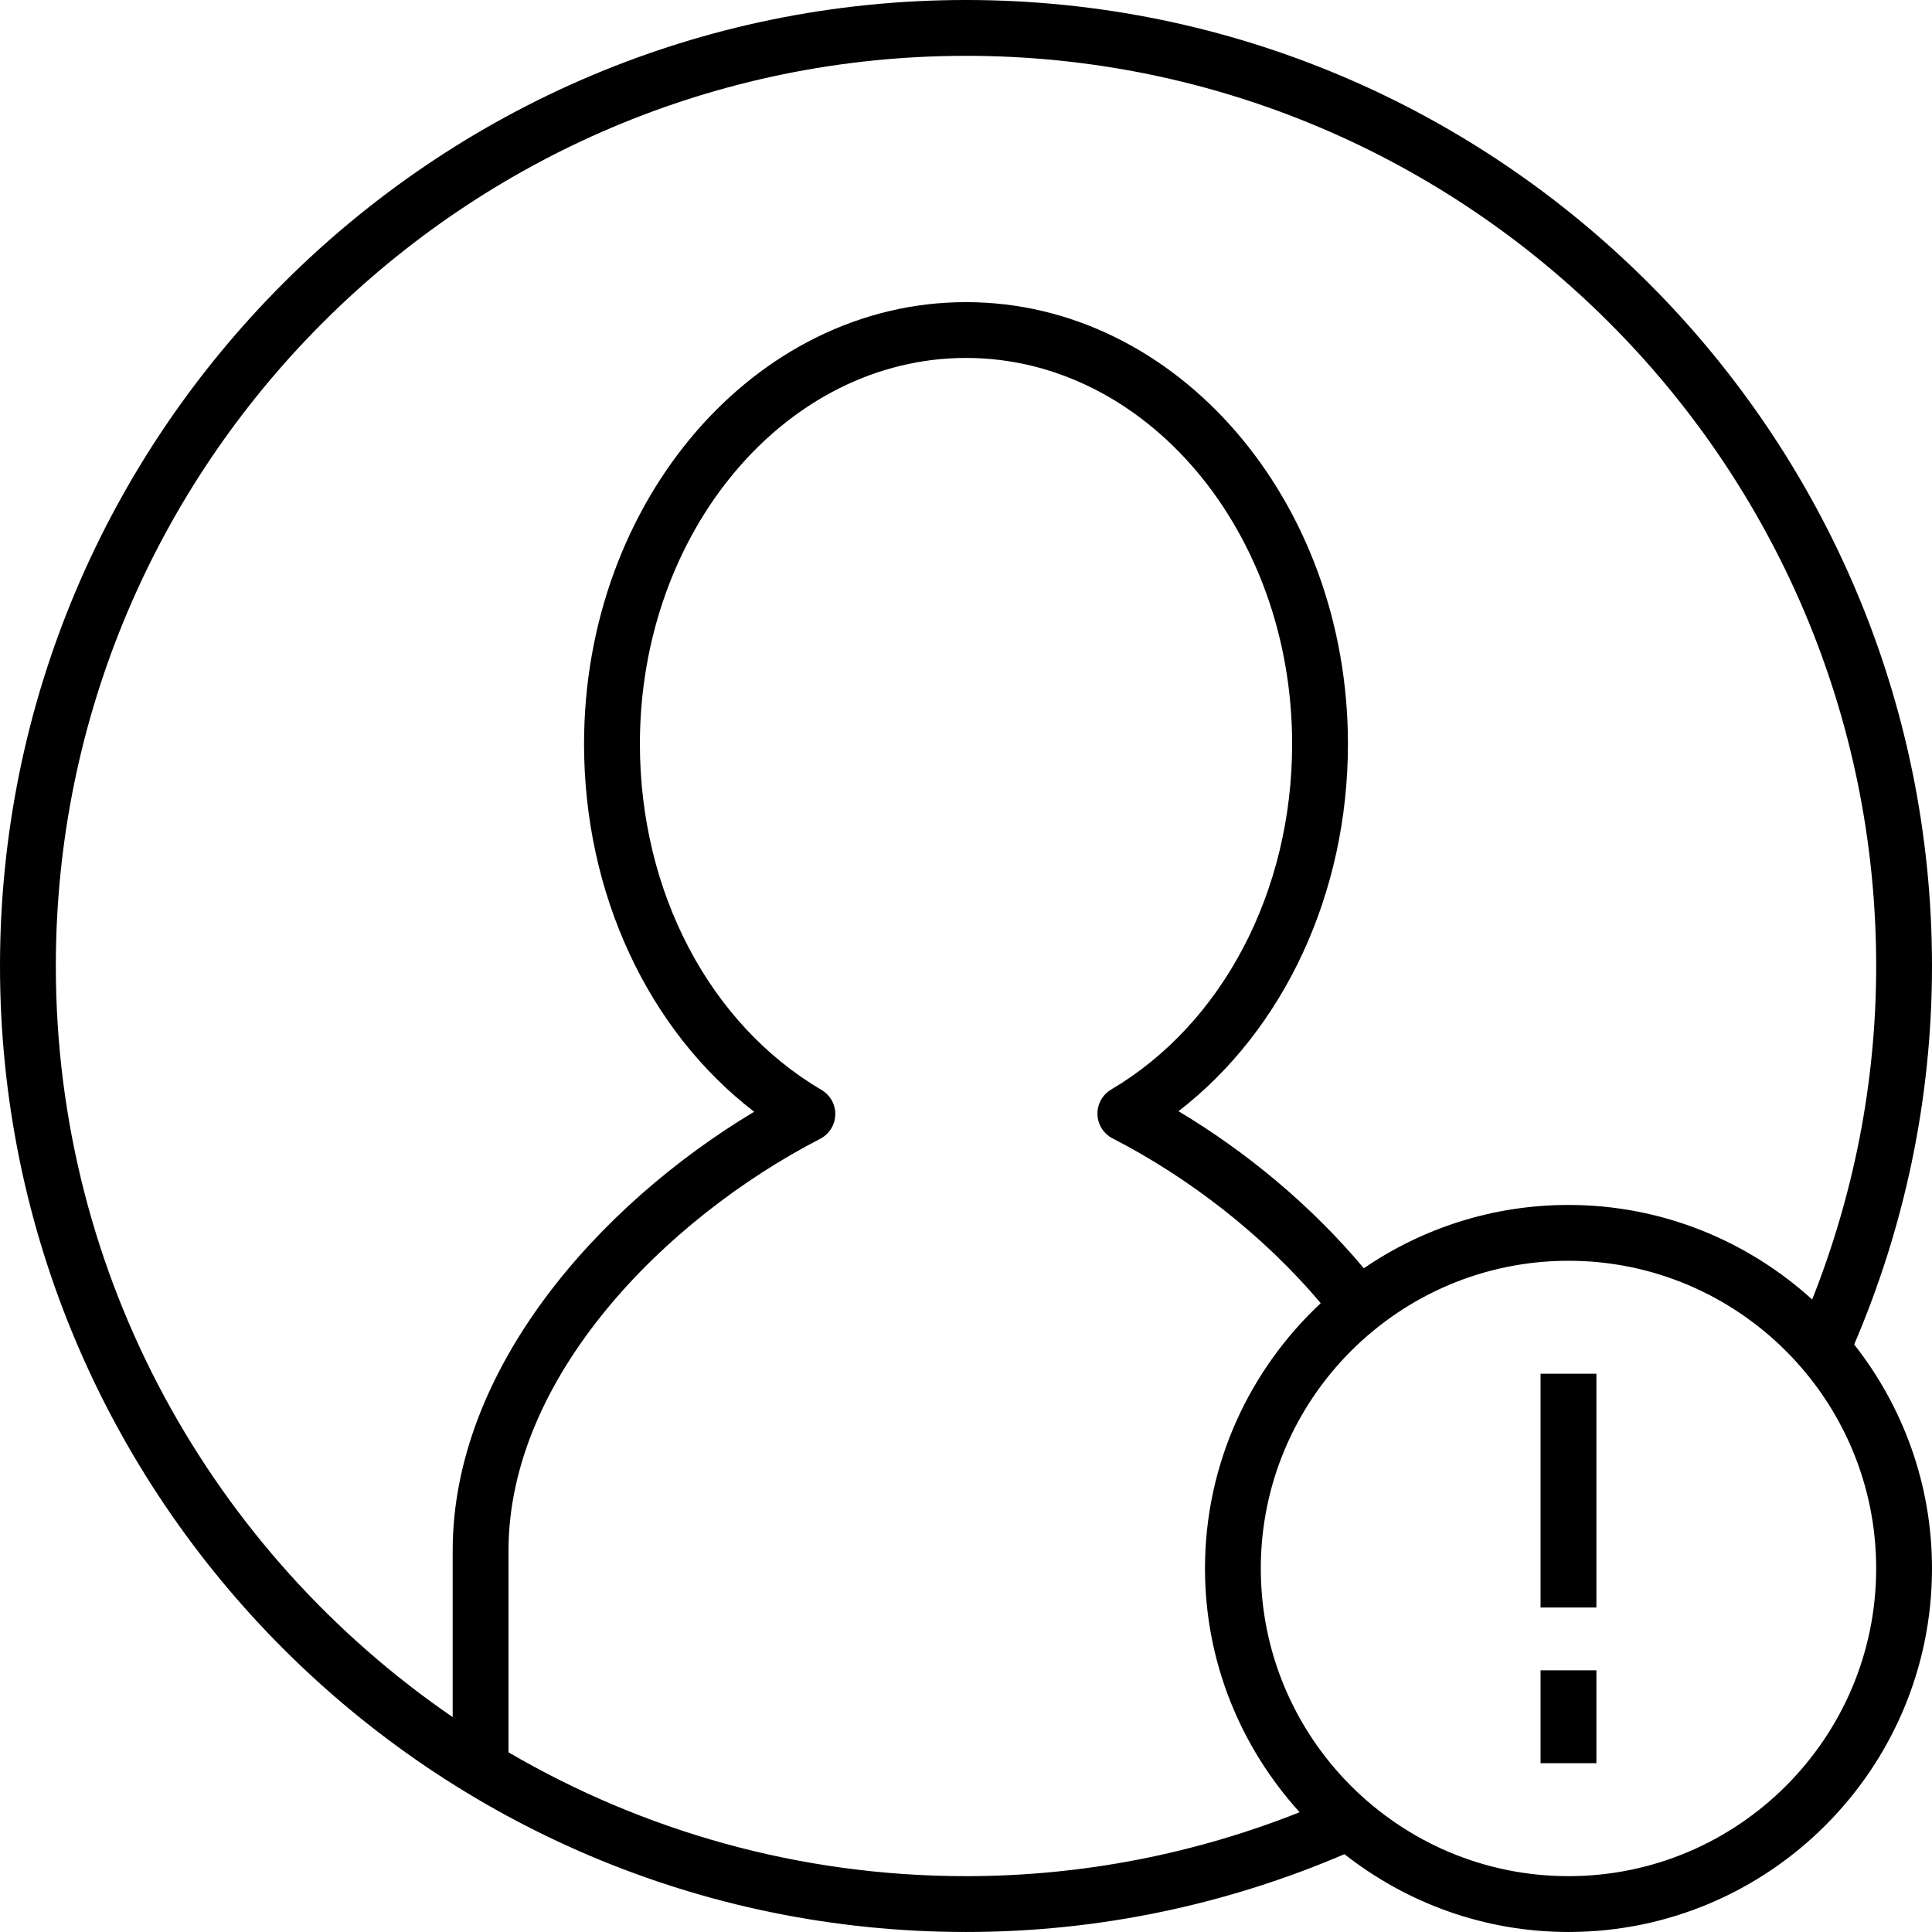 <?xml version="1.0" encoding="utf-8"?>
<svg viewBox="20.955 20.839 103.823 103.822" xmlns="http://www.w3.org/2000/svg">
  <path d="M124.778,72.75c0-28.624-23.287-51.911-51.912-51.911c-28.624,0-51.911,23.287-51.911,51.911s23.287,51.911,51.911,51.911  c7.221,0,14.088-1.505,20.338-4.182c3.322,2.61,7.496,4.182,12.039,4.182c10.771,0,19.535-8.764,19.535-19.535  c0-4.542-1.572-8.716-4.182-12.038C123.272,86.836,124.778,79.97,124.778,72.75z M45.28,113.113  c-12.865-8.821-21.325-23.621-21.325-40.363c0-26.97,21.941-48.911,48.911-48.911c26.971,0,48.912,21.941,48.912,48.911  c0,6.33-1.238,12.367-3.439,17.922c-3.471-3.146-8.055-5.081-13.096-5.081c-4.076,0-7.863,1.259-10.998,3.403  c-2.824-3.376-6.332-6.272-9.959-8.44c5.67-4.377,9.105-11.711,9.105-19.735c0-13.093-9.207-23.744-20.525-23.744  c-11.317,0-20.525,10.651-20.525,23.744c0,8.046,3.448,15.391,9.142,19.764c-8.379,5.022-16.202,13.849-16.202,23.592V113.113z   M72.866,121.661c-8.958,0-17.356-2.433-24.585-6.655v-10.832c0-9.319,8.412-17.833,16.75-22.137  c0.485-0.251,0.796-0.746,0.811-1.292c0.016-0.547-0.269-1.058-0.739-1.335c-6.021-3.534-9.761-10.658-9.761-18.592  c0-11.438,7.862-20.744,17.525-20.744c9.664,0,17.525,9.306,17.525,20.744c0,7.913-3.727,15.029-9.725,18.571  c-0.471,0.278-0.754,0.79-0.736,1.336c0.016,0.546,0.326,1.041,0.813,1.29c4.043,2.076,8.08,5.165,11.184,8.856  c-3.816,3.567-6.219,8.63-6.219,14.254c0,5.044,1.938,9.632,5.086,13.101C85.239,120.43,79.198,121.661,72.866,121.661z   M121.778,105.126c0,9.117-7.418,16.535-16.535,16.535s-16.535-7.418-16.535-16.535s7.418-16.535,16.535-16.535  S121.778,96.009,121.778,105.126z"/>
  <rect x="103.743" y="110.6" width="3" height="4.991"/>
  <rect x="103.743" y="94.661" width="3" height="12.563"/>
</svg>